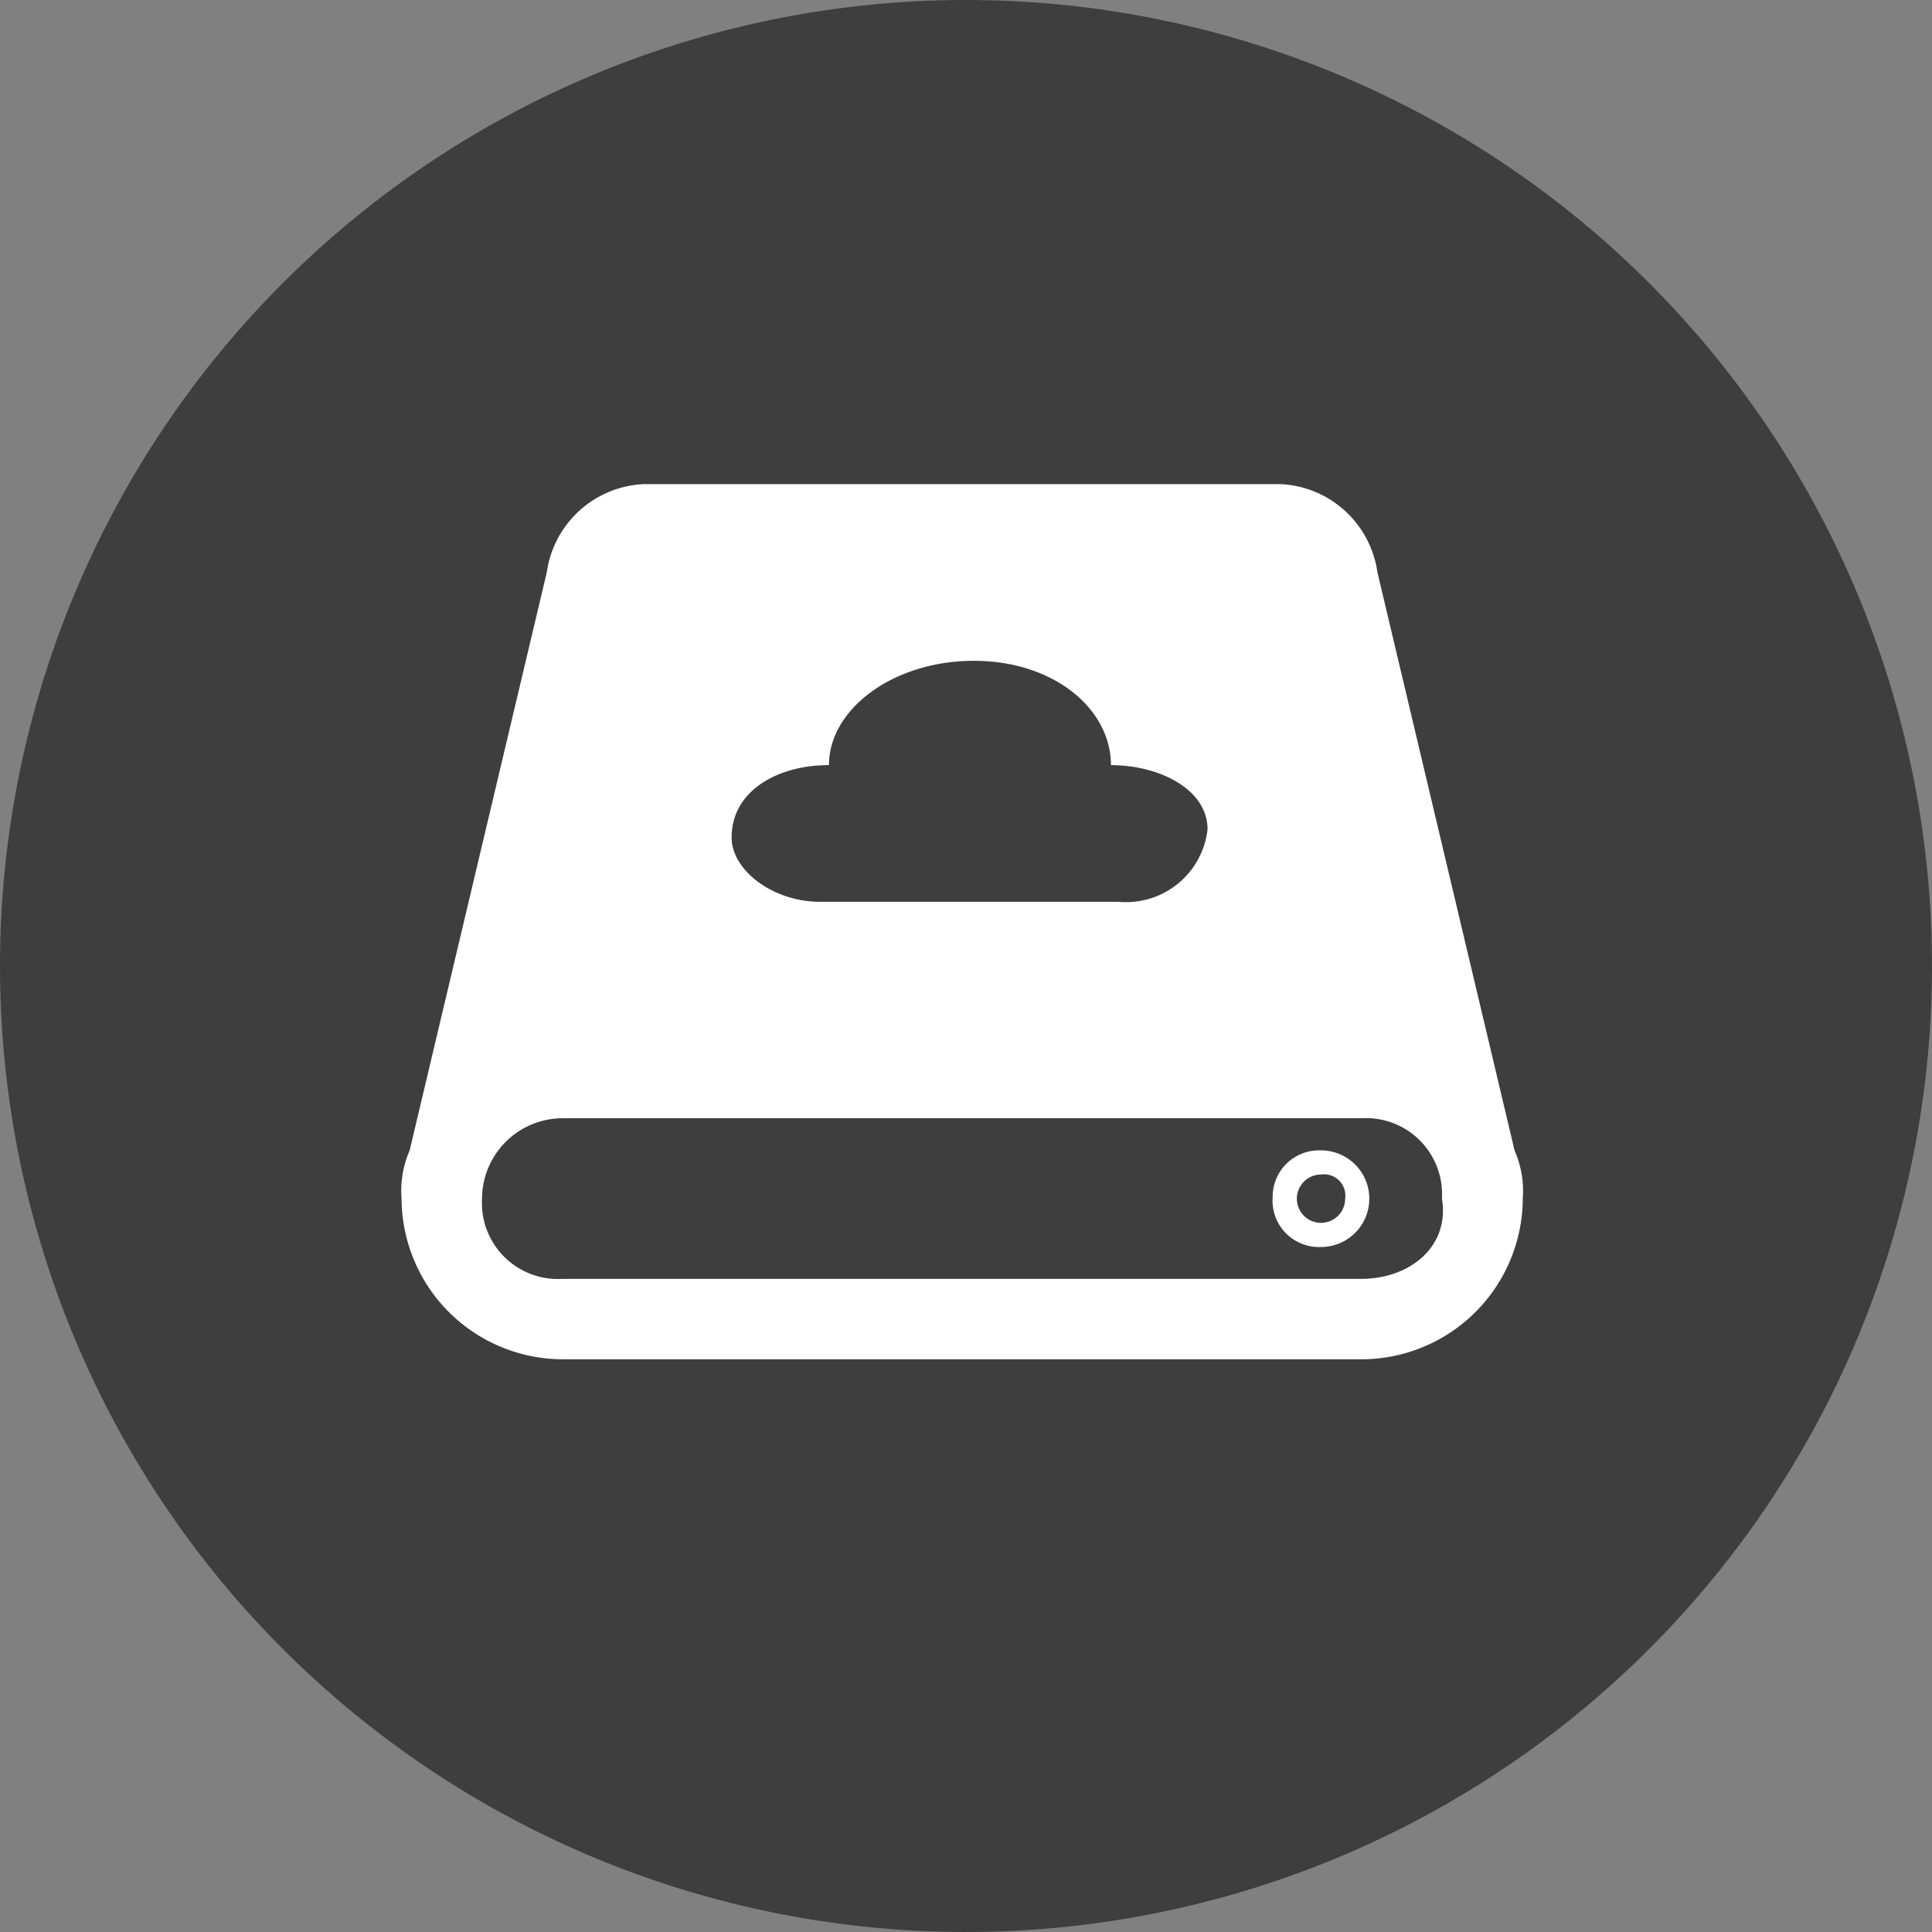 <svg xmlns="http://www.w3.org/2000/svg" width="32" height="32" viewBox="0 0 32 32">
  <rect x="0" y="0" width="32" height="32" fill="#808080" stroke="none"/>
  <g id="cipankongjian" transform="translate(0 0)">
    <path id="路径_2125" data-name="路径 2125" d="M16,16,0,16A16,16,0,1,0,16,0,16,16,0,0,0,0,16Z" transform="translate(0 0)" fill="#3e3e3e"/>
    <path id="路径_2126" data-name="路径 2126" d="M231.771,267.036l-2.271-9.573A1.7,1.7,0,0,0,227.9,256H217.341a1.7,1.7,0,0,0-1.6,1.463l-2.271,9.573a1.679,1.679,0,0,0-.134.8,2.674,2.674,0,0,0,2.672,2.659h13.227a2.674,2.674,0,0,0,2.672-2.659A1.679,1.679,0,0,0,231.771,267.036Zm-11.356-6.382c0-.931,1.069-1.728,2.4-1.728s2.271.8,2.271,1.728c.8,0,1.6.4,1.6,1.064a1.358,1.358,0,0,1-1.47,1.2h-4.943c-.8,0-1.47-.532-1.47-1.064,0-.8.8-1.2,1.6-1.2Zm8.818,8.509H216.005a1.259,1.259,0,0,1-1.336-1.33,1.336,1.336,0,0,1,1.336-1.33h13.227a1.259,1.259,0,0,1,1.336,1.33C230.7,268.631,230.034,269.163,229.232,269.163Zm-.668-1.728a.4.4,0,1,0,.4.4A.353.353,0,0,0,228.564,267.435Zm-.8.4a.768.768,0,0,1,.8-.8.8.8,0,1,1,0,1.6A.768.768,0,0,1,227.763,267.833Z" transform="translate(-206.685 -247.981)" fill="#fff"/>
  </g>
</svg>
